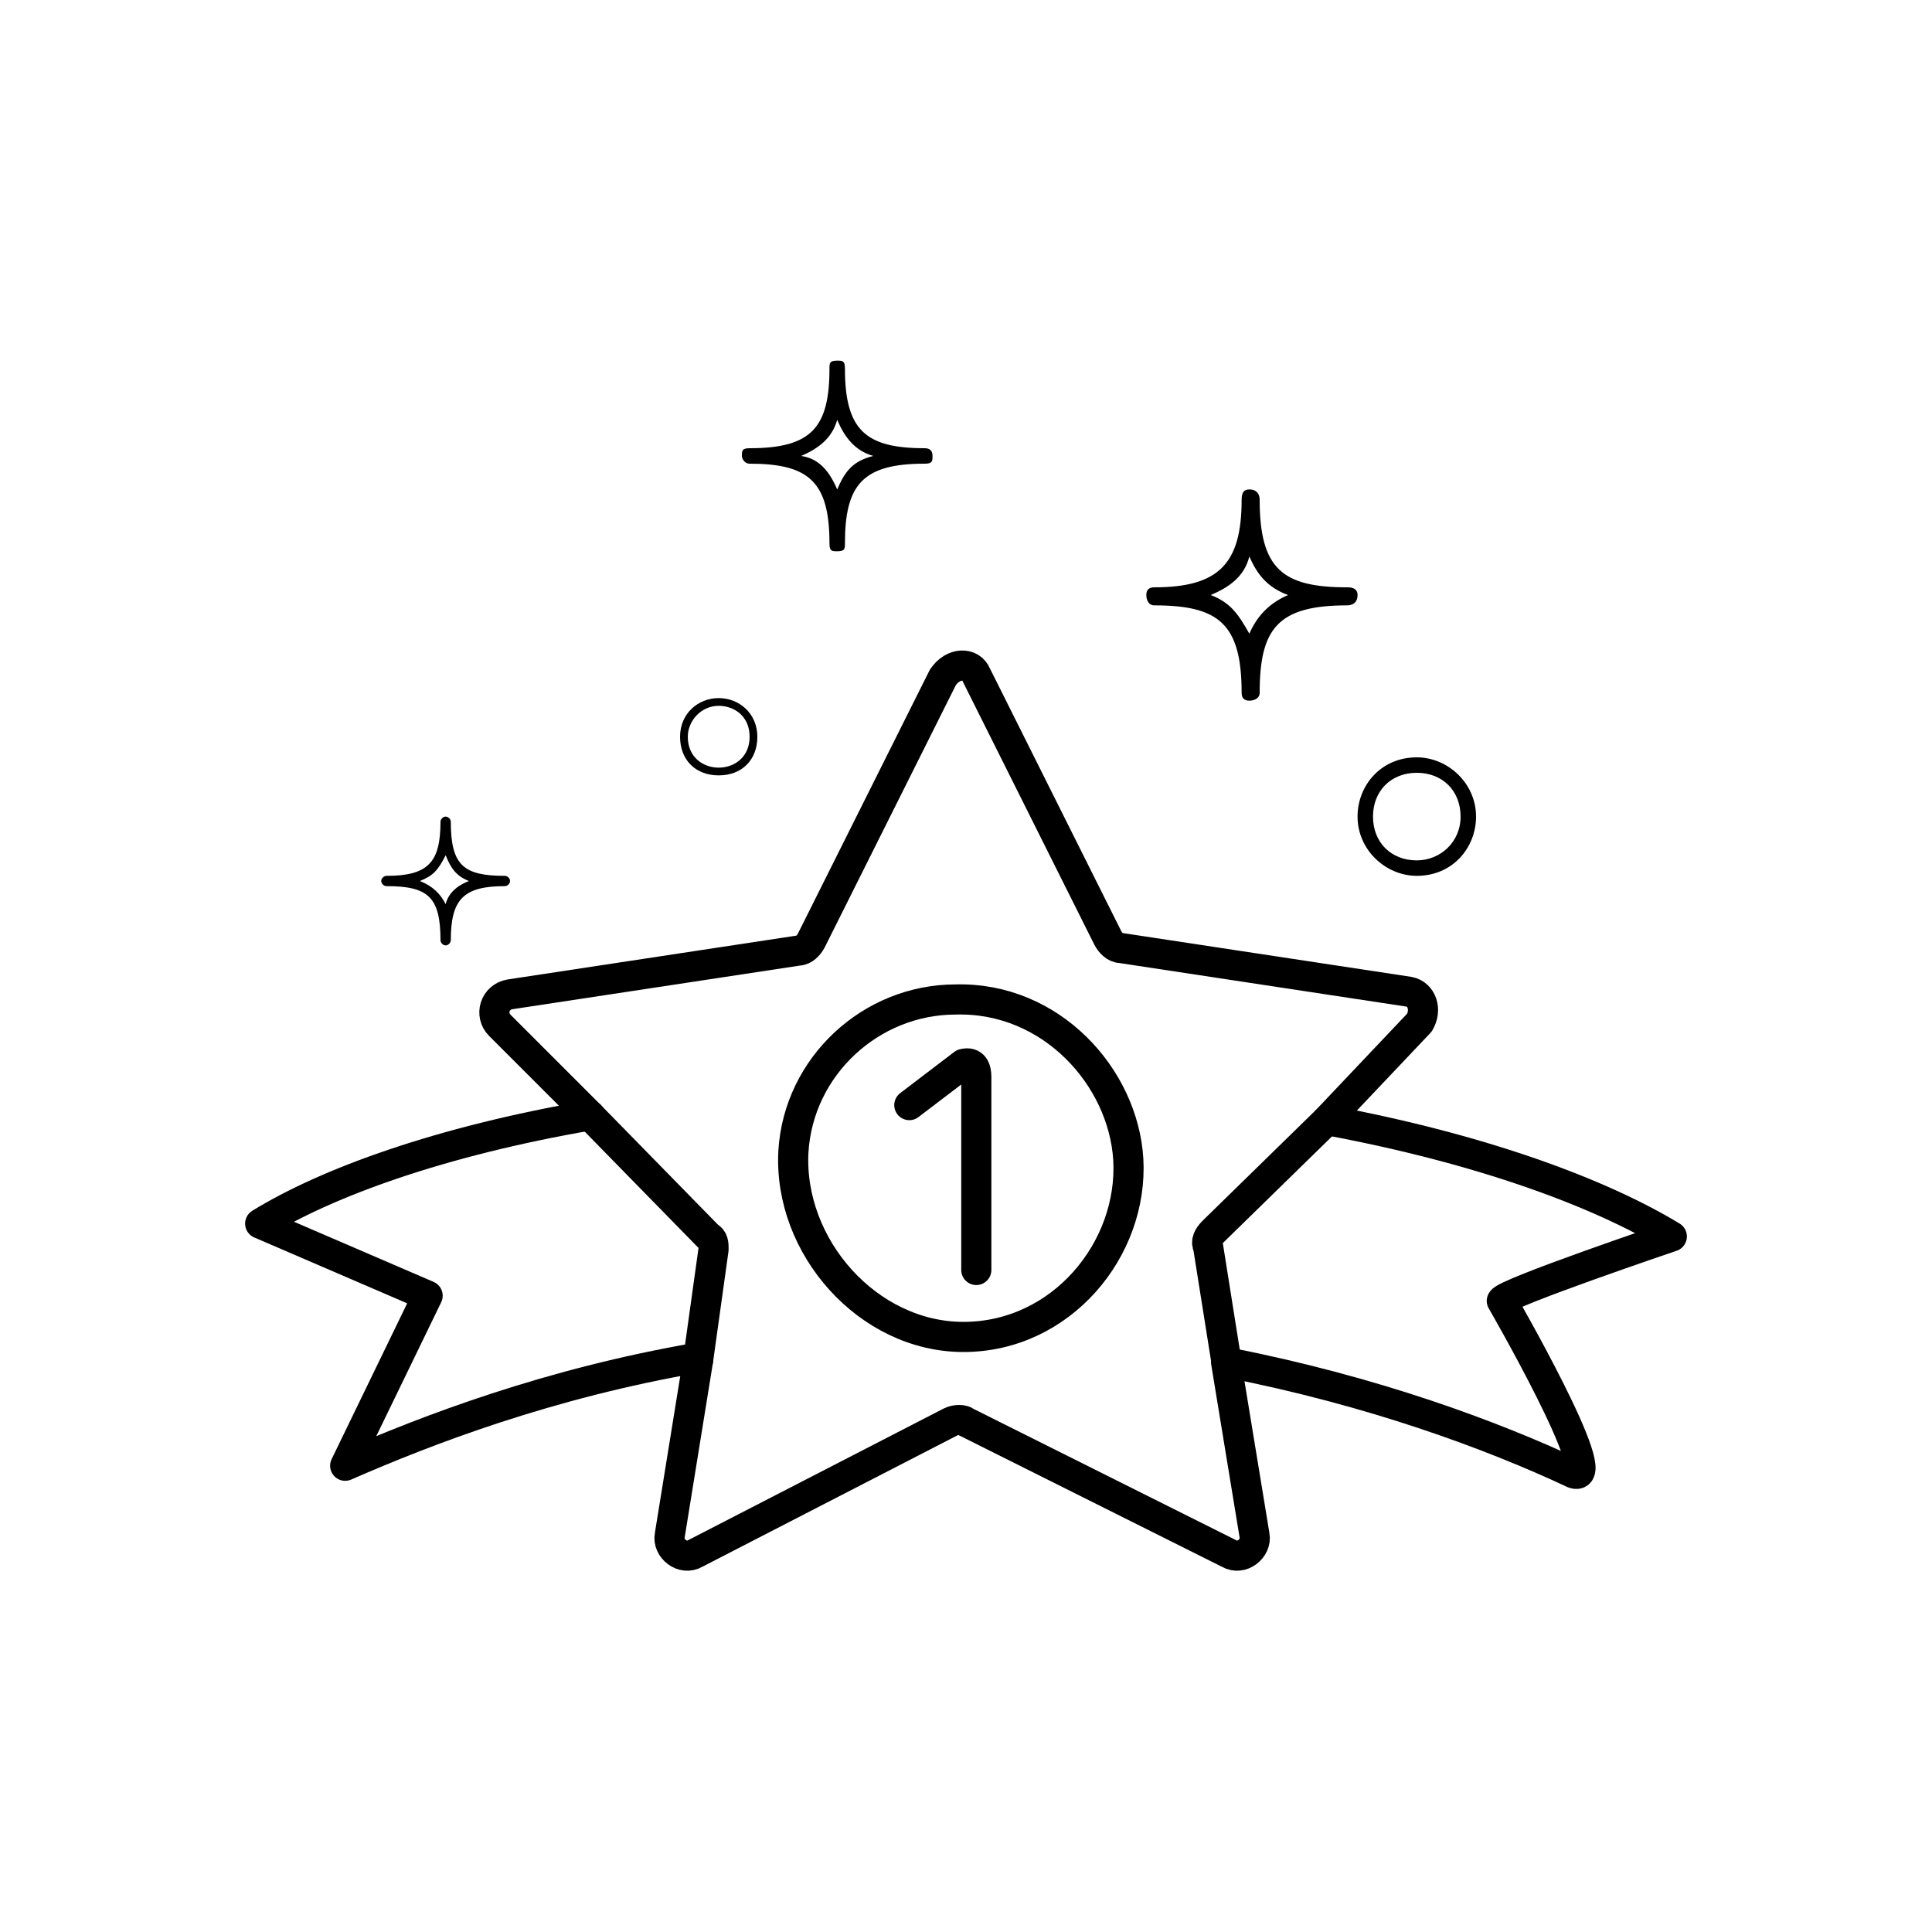 <?xml version="1.0" encoding="utf-8"?>
<!-- Generator: Adobe Illustrator 19.0.0, SVG Export Plug-In . SVG Version: 6.00 Build 0)  -->
<svg version="1.1" id="rankingIcon" xmlns="http://www.w3.org/2000/svg" xmlns:xlink="http://www.w3.org/1999/xlink" x="0px"
	 y="0px" viewBox="-212 88 75 75" style="enable-background:new -212 88 75 75;" xml:space="preserve">
<style type="text/css">
	.st0{fill:none;stroke:#000000;stroke-width:1.17;stroke-linecap:round;stroke-linejoin:round;stroke-miterlimit:10;}
</style>
<g>
	<g>
		<path id="path7" class="st0" d="M-164.3,140.9c5.6,1.1,10.2,2.8,13.4,4.3c1.3,0.4-2.8-6.7-2.8-6.7c0.1-0.3,6.6-2.5,6.6-2.5
			c-2.8-1.7-7.4-3.4-13.3-4.5"/>
		<path id="path4" class="st0" d="M-189.1,131.3c-5.8,1-10.2,2.6-12.8,4.2l6.5,2.8l-3.2,6.6c3.2-1.4,7.9-3.2,13.7-4.2"/>
		<path id="path3" class="st0" d="M-184.9,140.8l0.6-4.3c0-0.2,0-0.4-0.2-0.5l-4.6-4.7"/>
		<path id="path2" class="st0" d="M-160.5,131.5l-4.4,4.3c-0.2,0.2-0.3,0.4-0.2,0.6l0.7,4.4"/>
		<path id="path1" class="st0" d="M-184.9,140.8l-1.1,6.8c-0.1,0.5,0.5,1,1,0.7l9.9-5.1c0.2-0.1,0.5-0.1,0.6,0l10.2,5.1
			c0.5,0.3,1.1-0.2,1-0.7l-1.1-6.7"/>
		<path id="path0" class="st0" d="M-189.1,131.3l-3.5-3.5c-0.4-0.4-0.2-1.1,0.4-1.2l11.2-1.7c0.2,0,0.4-0.2,0.5-0.4l5.1-10.2
			c0.4-0.6,1.1-0.6,1.3-0.1l5.1,10.2c0.1,0.2,0.3,0.4,0.5,0.4l11.2,1.7c0.5,0.1,0.7,0.7,0.4,1.2l-3.6,3.8"/>
		<path id="path5" class="st0" d="M-181.2,132.7c0.2-3.3,3-5.9,6.3-5.9c3.7-0.1,6.5,3,6.7,6.2c0.2,3.5-2.6,6.9-6.4,6.9
			C-178.3,139.9-181.4,136.4-181.2,132.7z"/>
		<path id="path6" class="st0" d="M-176.7,130.9l2.1-1.6c0.4-0.1,0.5,0.2,0.5,0.5v7.5"/>
	</g>
	<g id="stars_1_">
		<path id="star5" d="M-157,117.4c-1.4,0-2.3,1.1-2.3,2.3c0,1.3,1.1,2.3,2.3,2.3c1.4,0,2.3-1.1,2.3-2.3
			C-154.7,118.4-155.8,117.4-157,117.4z M-157,121.4c-1,0-1.7-0.7-1.7-1.7s0.7-1.7,1.7-1.7s1.7,0.7,1.7,1.7S-156.1,121.4-157,121.4z
			"/>
		<path id="star4" d="M-184.1,115.1c-0.8,0-1.5,0.6-1.5,1.5s0.6,1.5,1.5,1.5s1.5-0.6,1.5-1.5C-182.6,115.7-183.3,115.1-184.1,115.1z
			 M-184.1,117.8c-0.6,0-1.2-0.4-1.2-1.2c0-0.6,0.5-1.2,1.2-1.2c0.6,0,1.2,0.4,1.2,1.2S-183.5,117.8-184.1,117.8z"/>
		<path id="star3" d="M-159.7,110.8c-2.5,0-3.4-0.7-3.4-3.4c0-0.2-0.1-0.4-0.4-0.4c-0.2,0-0.3,0.1-0.3,0.4c0,2.5-0.9,3.4-3.4,3.4
			c-0.2,0-0.3,0.1-0.3,0.3s0.1,0.4,0.3,0.4c2.5,0,3.4,0.7,3.4,3.4c0,0.2,0.1,0.3,0.3,0.3c0.2,0,0.4-0.1,0.4-0.3
			c0-2.5,0.7-3.4,3.4-3.4c0.2,0,0.4-0.1,0.4-0.4S-159.6,110.8-159.7,110.8z M-163.5,112.6c-0.4-0.7-0.7-1.2-1.5-1.5
			c0.7-0.3,1.3-0.7,1.5-1.5c0.3,0.7,0.7,1.2,1.5,1.5C-162.7,111.4-163.2,111.9-163.5,112.6z"/>
		<path id="star2" d="M-176.1,105.4c-2.3,0-3.1-0.7-3.1-3.1c0-0.3-0.1-0.3-0.3-0.3c-0.3,0-0.3,0.1-0.3,0.3c0,2.3-0.7,3.1-3.1,3.1
			c-0.3,0-0.3,0.1-0.3,0.3c0,0.1,0.1,0.3,0.3,0.3c2.3,0,3.1,0.7,3.1,3.1c0,0.3,0.1,0.3,0.3,0.3c0.3,0,0.3-0.1,0.3-0.3
			c0-2.3,0.7-3.1,3.1-3.1c0.3,0,0.3-0.1,0.3-0.3C-175.8,105.5-175.9,105.4-176.1,105.4z M-179.5,107c-0.3-0.7-0.7-1.2-1.4-1.3
			c0.7-0.3,1.2-0.7,1.4-1.4c0.3,0.7,0.7,1.2,1.4,1.4C-178.9,105.9-179.2,106.3-179.5,107z"/>
		<path id="star1" d="M-192.4,122c-1.6,0-2.1-0.4-2.1-2.1c0-0.1-0.1-0.2-0.2-0.2s-0.2,0.1-0.2,0.2c0,1.6-0.5,2.1-2.1,2.1
			c-0.1,0-0.2,0.1-0.2,0.2s0.1,0.2,0.2,0.2c1.6,0,2.1,0.4,2.1,2.1c0,0.1,0.1,0.2,0.2,0.2s0.2-0.1,0.2-0.2c0-1.6,0.5-2.1,2.1-2.1
			c0.1,0,0.2-0.1,0.2-0.2S-192.3,122-192.4,122z M-194.7,123.1c-0.2-0.4-0.5-0.7-1-0.9c0.5-0.2,0.7-0.4,1-1c0.2,0.5,0.4,0.8,0.9,1
			C-194.3,122.4-194.6,122.7-194.7,123.1z"/>
	</g>
</g>
</svg>
